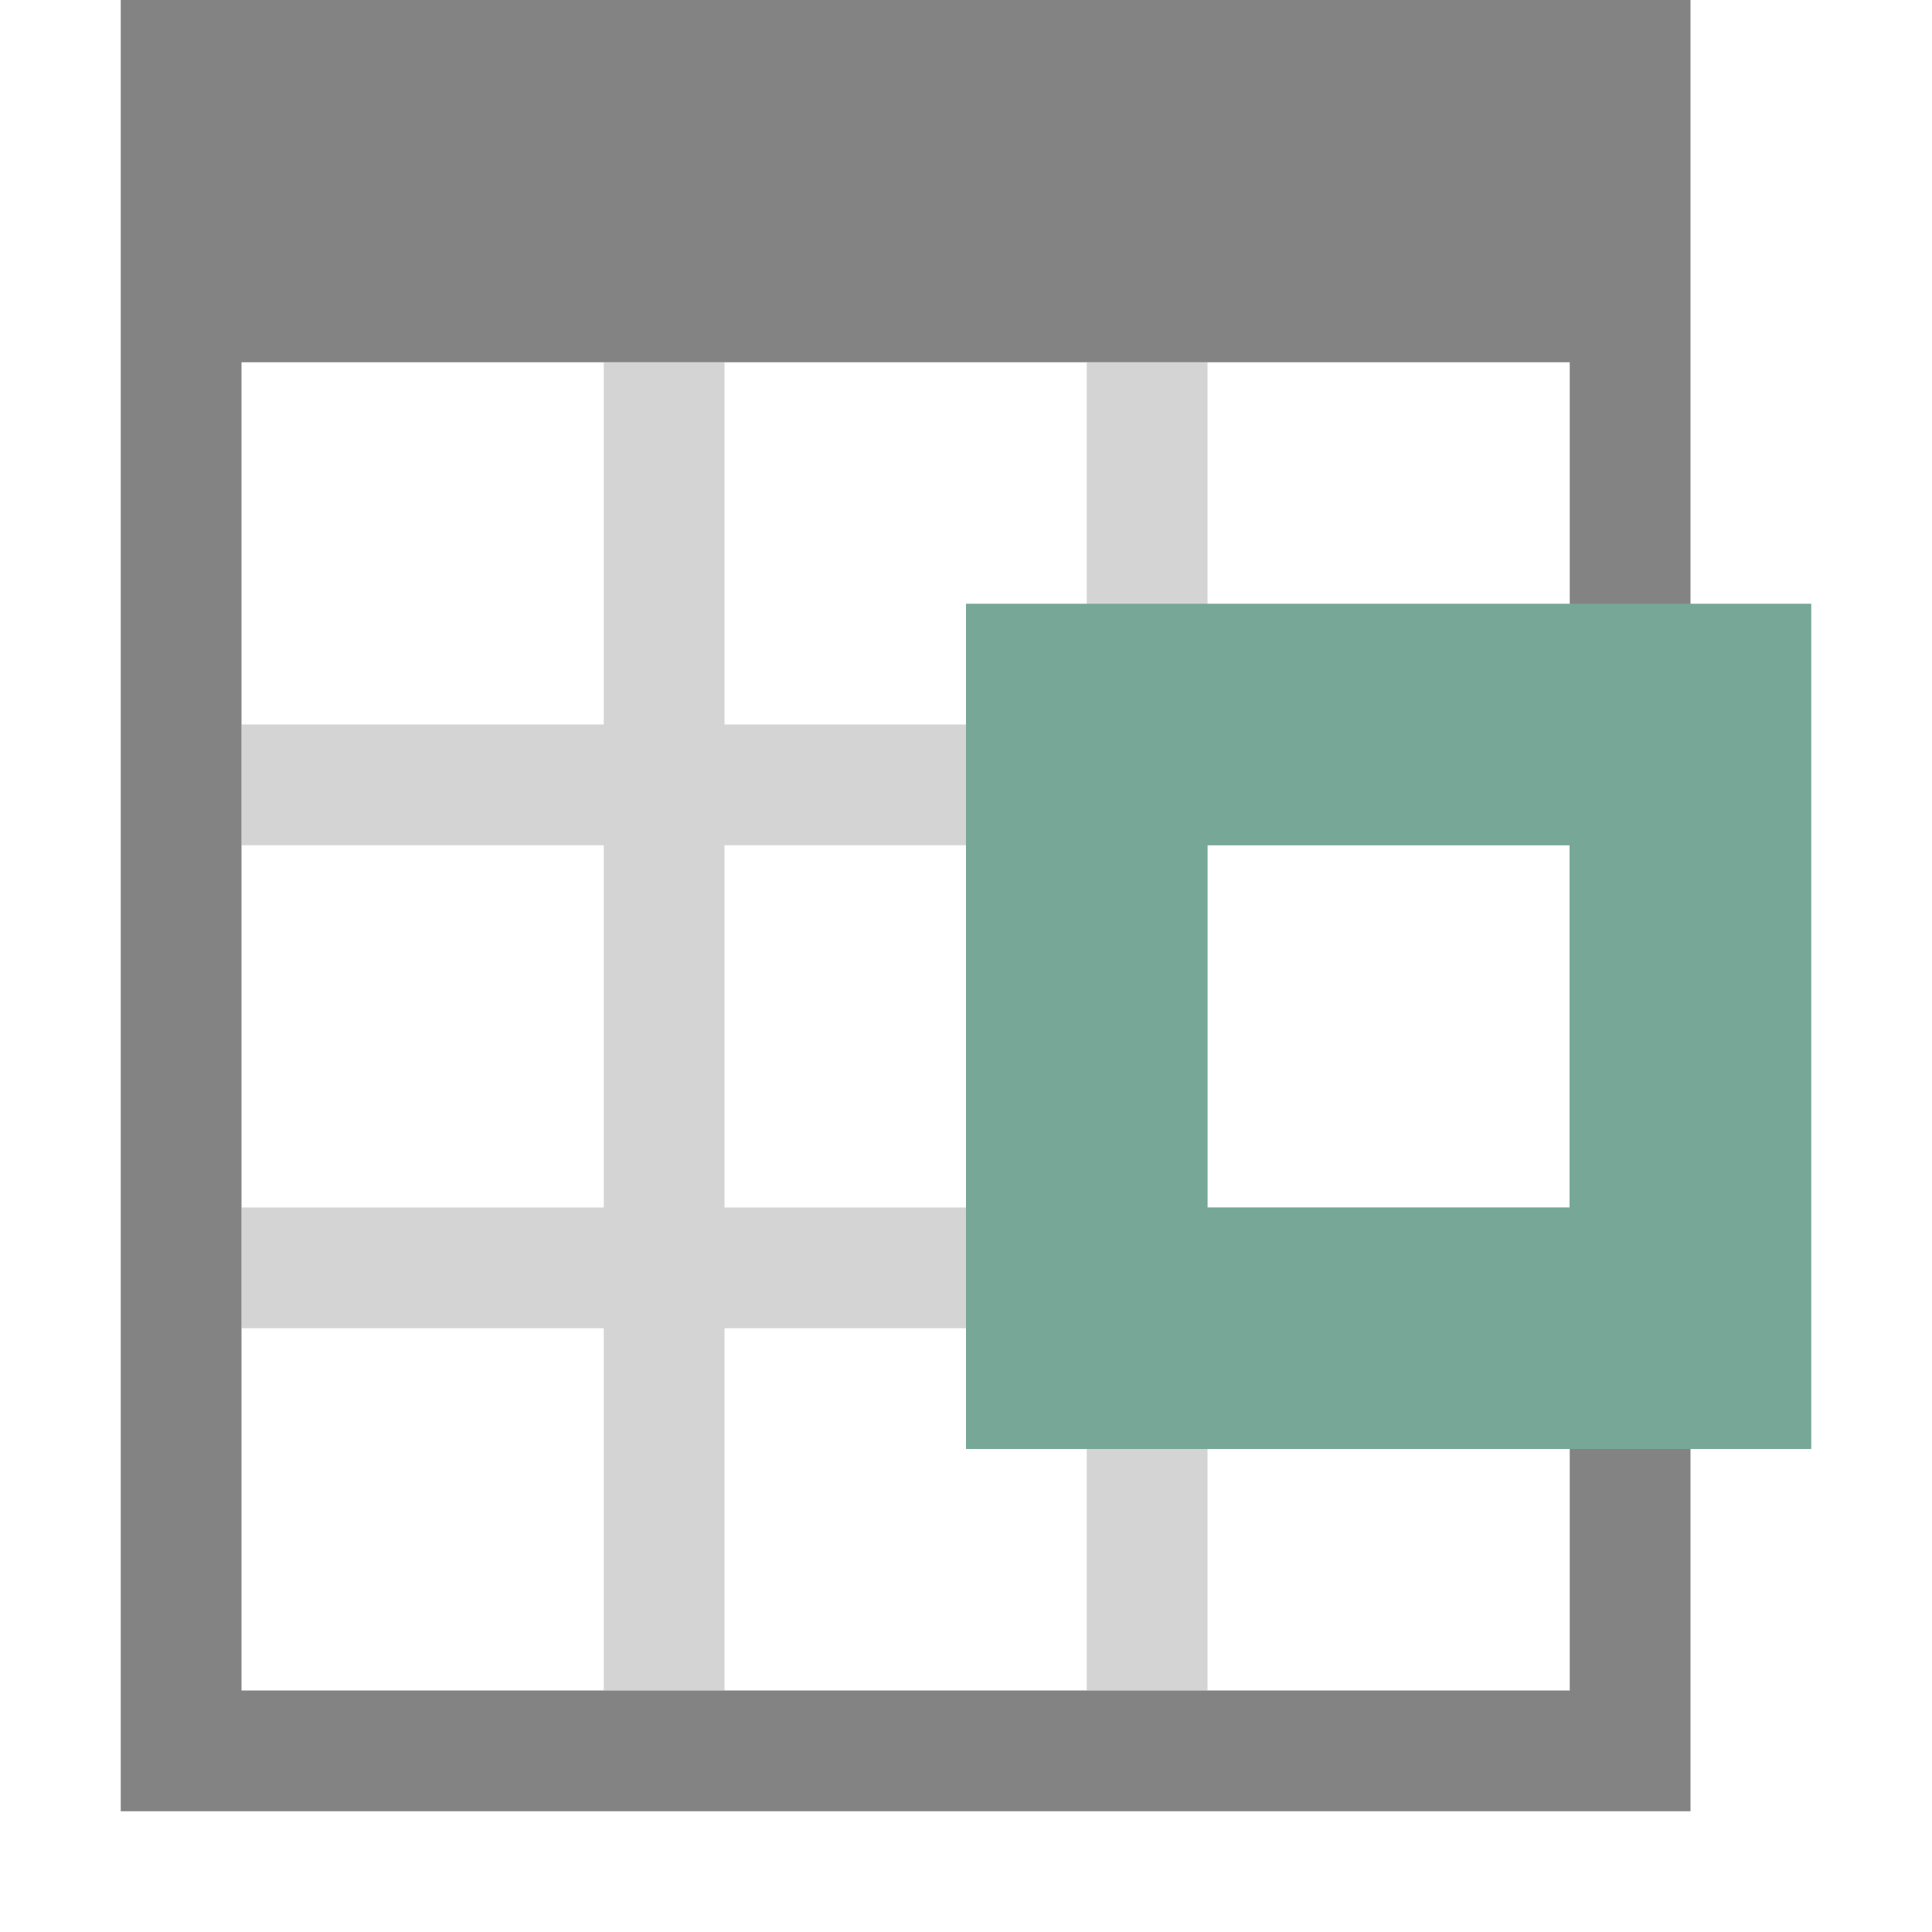 <?xml version="1.0" encoding="utf-8"?>
<!-- Generator: Adobe Illustrator 21.0.2, SVG Export Plug-In . SVG Version: 6.00 Build 0)  -->
<svg version="1.1" id="Tomorrow" xmlns="http://www.w3.org/2000/svg" xmlns:xlink="http://www.w3.org/1999/xlink" x="0px" y="0px"
	 viewBox="0 0 32 32" style="enable-background:new 0 0 32 32;" xml:space="preserve">
<style type="text/css">
	.Grey{fill:#838383;}
	.Green{fill:#76A797;}
	.st0{opacity:0.35;}
</style>
<path class="Grey" d="M2,0v30h26V0H2z M26,12v2v6v2v6h-6h-2h-6h-2H4v-6v-2v-6v-2V6h6h2h6h2h6V12z"/>
<g class="st0">
	<path class="Grey" d="M26,14v-2h-6V6h-2v6h-6V6h-2v6H4v2h6v6H4v2h6v6h2v-6h6v6h2v-6h6v-2h-6v-6H26z M18,20h-6v-6h6V20z"/>
</g>
<path class="Green" d="M16,10v14h14V10H16z M26,20h-6v-6h6V20z"/>
</svg>
